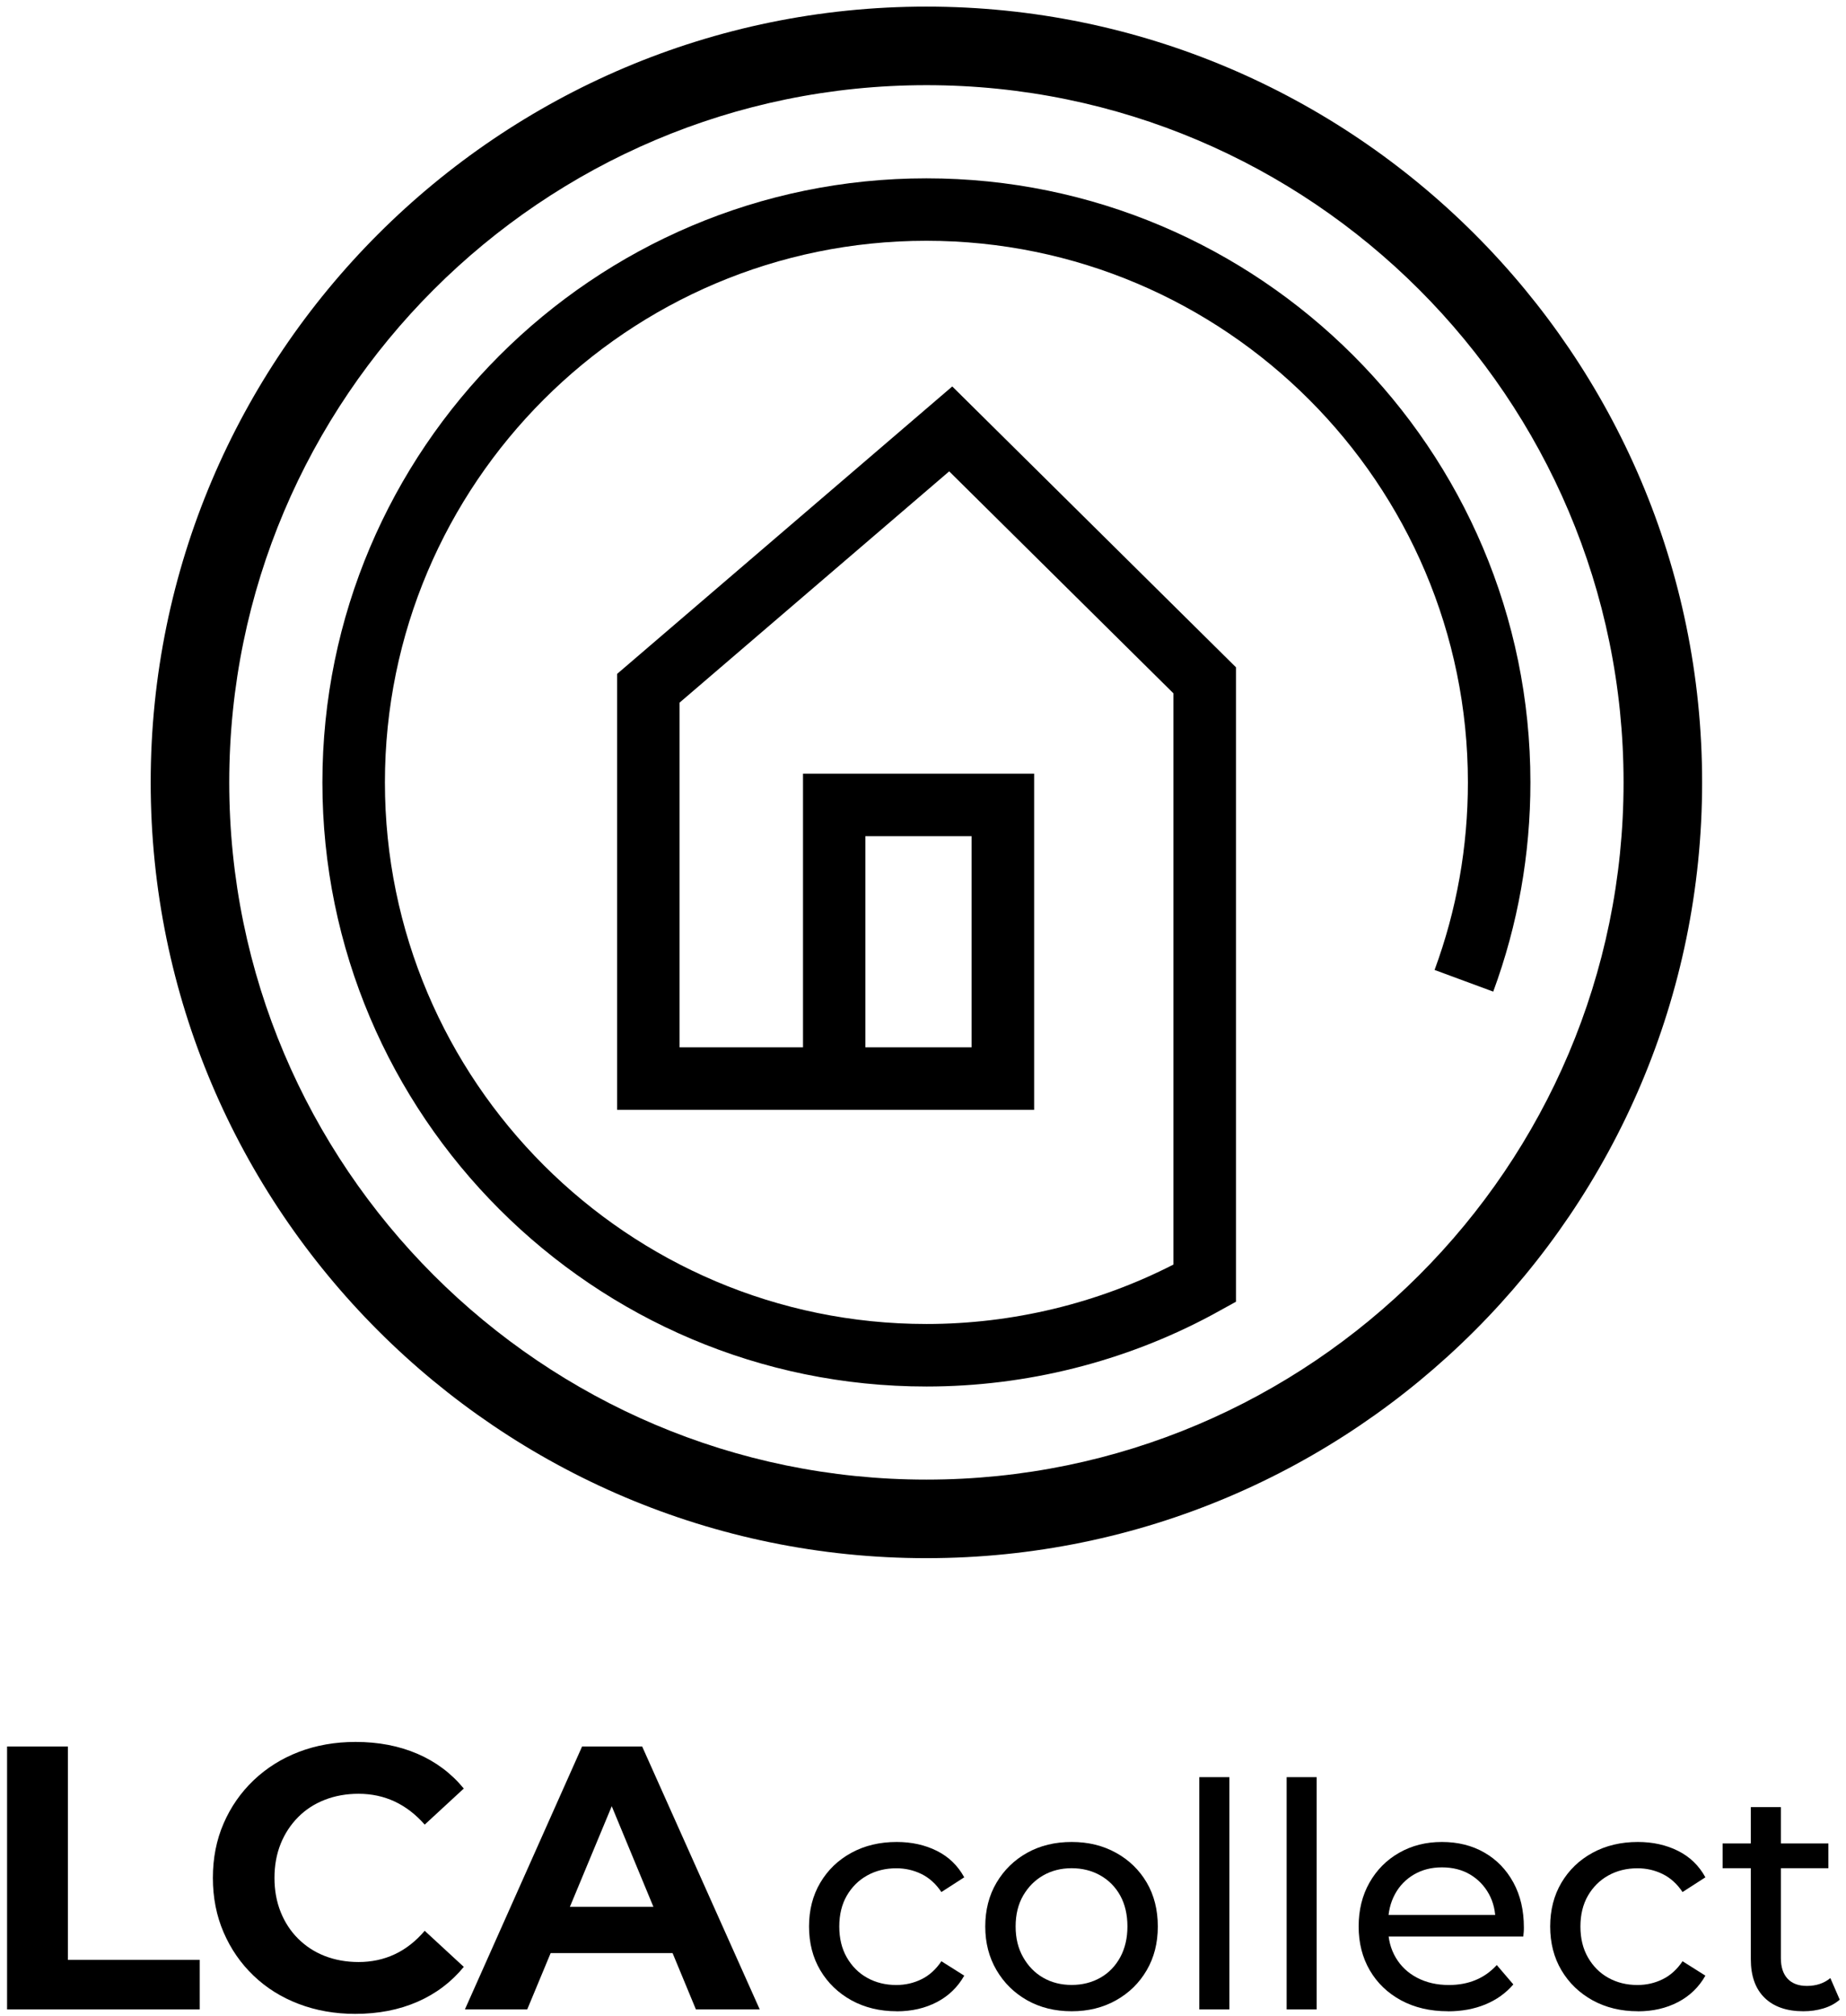 <?xml version="1.0" encoding="UTF-8"?>
<svg id="Layer_1" data-name="Layer 1" xmlns="http://www.w3.org/2000/svg" width="282" height="308" viewBox="0 0 282 308">
  <g>
    <path d="M141.52,238.01c-65.34,0-118.5-53.16-118.5-118.5S76.18,1.01,141.52,1.01s118.5,53.16,118.5,118.5-53.16,118.5-118.5,118.5Zm0-225c-58.72,0-106.5,47.78-106.5,106.5s47.78,106.5,106.5,106.5,106.5-47.78,106.5-106.5S200.25,13.01,141.52,13.01Z"/>
    <path d="M141.52,211.79c-50.88,0-92.27-41.39-92.27-92.27S90.65,27.24,141.52,27.24s92.27,41.39,92.27,92.27c0,10.99-1.91,21.74-5.68,31.96l-8.96-3.31c3.38-9.15,5.09-18.79,5.09-28.65,0-45.62-37.11-82.73-82.73-82.73S58.8,73.9,58.8,119.51s37.11,82.73,82.73,82.73c13.12,0,26.13-3.14,37.73-9.08V105.91l-34.26-33.91-41.19,35.33v52.65h18.86v-41.8h35.31v51.34h-63.71V102.94l51.2-43.91,43.34,42.9v96.91l-3.65,2.01c-13.35,7.17-28.42,10.94-43.62,10.94Zm-9.32-51.81h16.22v-32.25h-16.22v32.25Z"/>
  </g>
  <g>
    <g>
      <path d="M136.98,307.22c-2.58,0-4.88-.56-6.91-1.67-2.02-1.12-3.61-2.65-4.76-4.59s-1.72-4.18-1.72-6.69,.57-4.75,1.72-6.69c1.15-1.94,2.73-3.47,4.76-4.57,2.02-1.1,4.33-1.65,6.91-1.65,2.29,0,4.34,.46,6.14,1.36s3.2,2.25,4.18,4.04l-3.49,2.25c-.83-1.24-1.84-2.16-3.04-2.75s-2.48-.88-3.85-.88c-1.66,0-3.14,.37-4.45,1.1-1.31,.73-2.34,1.76-3.11,3.08-.76,1.32-1.15,2.89-1.15,4.71s.38,3.39,1.15,4.73c.77,1.34,1.8,2.38,3.11,3.11,1.31,.73,2.79,1.1,4.45,1.1,1.37,0,2.65-.29,3.85-.88,1.2-.59,2.21-1.51,3.04-2.75l3.49,2.2c-.99,1.75-2.38,3.1-4.18,4.04-1.8,.94-3.85,1.41-6.14,1.41Z"/>
      <path d="M163.71,307.22c-2.55,0-4.81-.56-6.79-1.67-1.98-1.12-3.54-2.65-4.69-4.61-1.15-1.96-1.72-4.18-1.72-6.67s.57-4.75,1.72-6.69c1.15-1.94,2.71-3.47,4.69-4.57,1.98-1.1,4.24-1.65,6.79-1.65s4.77,.55,6.77,1.65c1.99,1.1,3.55,2.61,4.69,4.54,1.13,1.93,1.7,4.17,1.7,6.72s-.57,4.75-1.7,6.69c-1.13,1.94-2.69,3.47-4.69,4.59-1.99,1.12-4.25,1.67-6.77,1.67Zm0-4.02c1.63,0,3.08-.37,4.38-1.1,1.29-.73,2.3-1.78,3.04-3.13,.73-1.35,1.1-2.92,1.1-4.71s-.37-3.39-1.1-4.71c-.73-1.32-1.75-2.35-3.04-3.08-1.29-.73-2.75-1.1-4.38-1.1s-3.08,.37-4.35,1.1c-1.28,.73-2.29,1.76-3.06,3.08-.76,1.32-1.15,2.89-1.15,4.71s.38,3.35,1.15,4.71c.77,1.36,1.79,2.4,3.06,3.13,1.27,.73,2.73,1.1,4.35,1.1Z"/>
      <path d="M183.21,306.94v-35.48h4.59v35.48h-4.59Z"/>
      <path d="M196.55,306.94v-35.48h4.59v35.48h-4.59Z"/>
      <path d="M221.18,307.22c-2.71,0-5.09-.56-7.15-1.67-2.06-1.12-3.65-2.65-4.78-4.59s-1.7-4.18-1.7-6.69,.55-4.75,1.65-6.69c1.1-1.94,2.61-3.47,4.54-4.57,1.93-1.1,4.1-1.65,6.53-1.65s4.62,.54,6.5,1.63c1.88,1.08,3.35,2.61,4.42,4.57,1.07,1.96,1.6,4.25,1.6,6.86,0,.19,0,.42-.02,.67-.02,.26-.04,.49-.07,.72h-21.56v-3.3h19.17l-1.86,1.15c.03-1.63-.3-3.08-1-4.35-.7-1.27-1.67-2.27-2.89-2.99-1.23-.72-2.65-1.08-4.28-1.08s-3.01,.36-4.26,1.08c-1.24,.72-2.22,1.72-2.92,3.01-.7,1.29-1.05,2.77-1.05,4.42v.76c0,1.69,.39,3.2,1.17,4.52,.78,1.32,1.87,2.35,3.28,3.08,1.4,.73,3.01,1.1,4.83,1.1,1.5,0,2.86-.25,4.09-.76,1.23-.51,2.3-1.27,3.23-2.29l2.53,2.96c-1.15,1.34-2.58,2.36-4.28,3.06-1.71,.7-3.61,1.05-5.71,1.05Z"/>
      <path d="M250.2,307.22c-2.58,0-4.88-.56-6.91-1.67-2.02-1.12-3.61-2.65-4.76-4.59s-1.72-4.18-1.72-6.69,.57-4.75,1.72-6.69c1.15-1.94,2.73-3.47,4.76-4.57,2.02-1.1,4.33-1.65,6.91-1.65,2.29,0,4.34,.46,6.14,1.36s3.2,2.25,4.18,4.04l-3.49,2.25c-.83-1.24-1.84-2.16-3.04-2.75s-2.48-.88-3.85-.88c-1.66,0-3.14,.37-4.45,1.1-1.31,.73-2.34,1.76-3.11,3.08-.76,1.32-1.15,2.89-1.15,4.71s.38,3.39,1.15,4.73c.77,1.34,1.8,2.38,3.11,3.11,1.31,.73,2.79,1.1,4.45,1.1,1.37,0,2.65-.29,3.85-.88,1.2-.59,2.21-1.51,3.04-2.75l3.49,2.2c-.99,1.75-2.38,3.1-4.18,4.04-1.8,.94-3.85,1.41-6.14,1.41Z"/>
      <path d="M263.15,285.37v-3.78h16.16v3.78h-16.16Zm12.34,21.85c-2.55,0-4.53-.69-5.93-2.06-1.4-1.37-2.1-3.33-2.1-5.88v-23.24h4.59v23.05c0,1.37,.34,2.42,1.03,3.16,.68,.73,1.67,1.1,2.94,1.1,1.43,0,2.63-.4,3.59-1.2l1.43,3.3c-.7,.61-1.54,1.05-2.51,1.34-.97,.29-1.98,.43-3.04,.43Z"/>
    </g>
    <g>
      <path d="M1.08,306.94v-40.16H10.37v32.59H30.51v7.57H1.08Z"/>
      <path d="M54.26,307.62c-3.1,0-5.98-.51-8.63-1.52-2.66-1.01-4.96-2.46-6.91-4.33-1.95-1.87-3.47-4.07-4.56-6.6-1.09-2.52-1.64-5.3-1.64-8.32s.54-5.79,1.64-8.32c1.09-2.52,2.62-4.72,4.59-6.6,1.97-1.87,4.27-3.32,6.91-4.33,2.64-1.01,5.53-1.52,8.66-1.52,3.48,0,6.63,.6,9.44,1.81s5.17,2.97,7.09,5.31l-5.97,5.51c-1.38-1.57-2.91-2.74-4.59-3.53-1.68-.78-3.52-1.18-5.51-1.18-1.87,0-3.6,.31-5.16,.92-1.57,.61-2.93,1.49-4.07,2.64s-2.04,2.51-2.67,4.07c-.63,1.57-.95,3.31-.95,5.22s.32,3.65,.95,5.22c.63,1.57,1.52,2.93,2.67,4.07s2.5,2.03,4.07,2.64c1.57,.61,3.29,.92,5.16,.92,1.99,0,3.82-.39,5.51-1.18,1.68-.78,3.21-1.98,4.59-3.59l5.97,5.51c-1.91,2.33-4.27,4.11-7.09,5.34s-5.98,1.84-9.5,1.84Z"/>
      <path d="M71.02,306.94l17.9-40.16h9.18l17.96,40.16h-9.75l-14.69-35.46h3.67l-14.75,35.46h-9.52Zm8.95-8.61l2.47-7.06h20.66l2.52,7.06h-25.65Z"/>
    </g>
  </g>
</svg>
